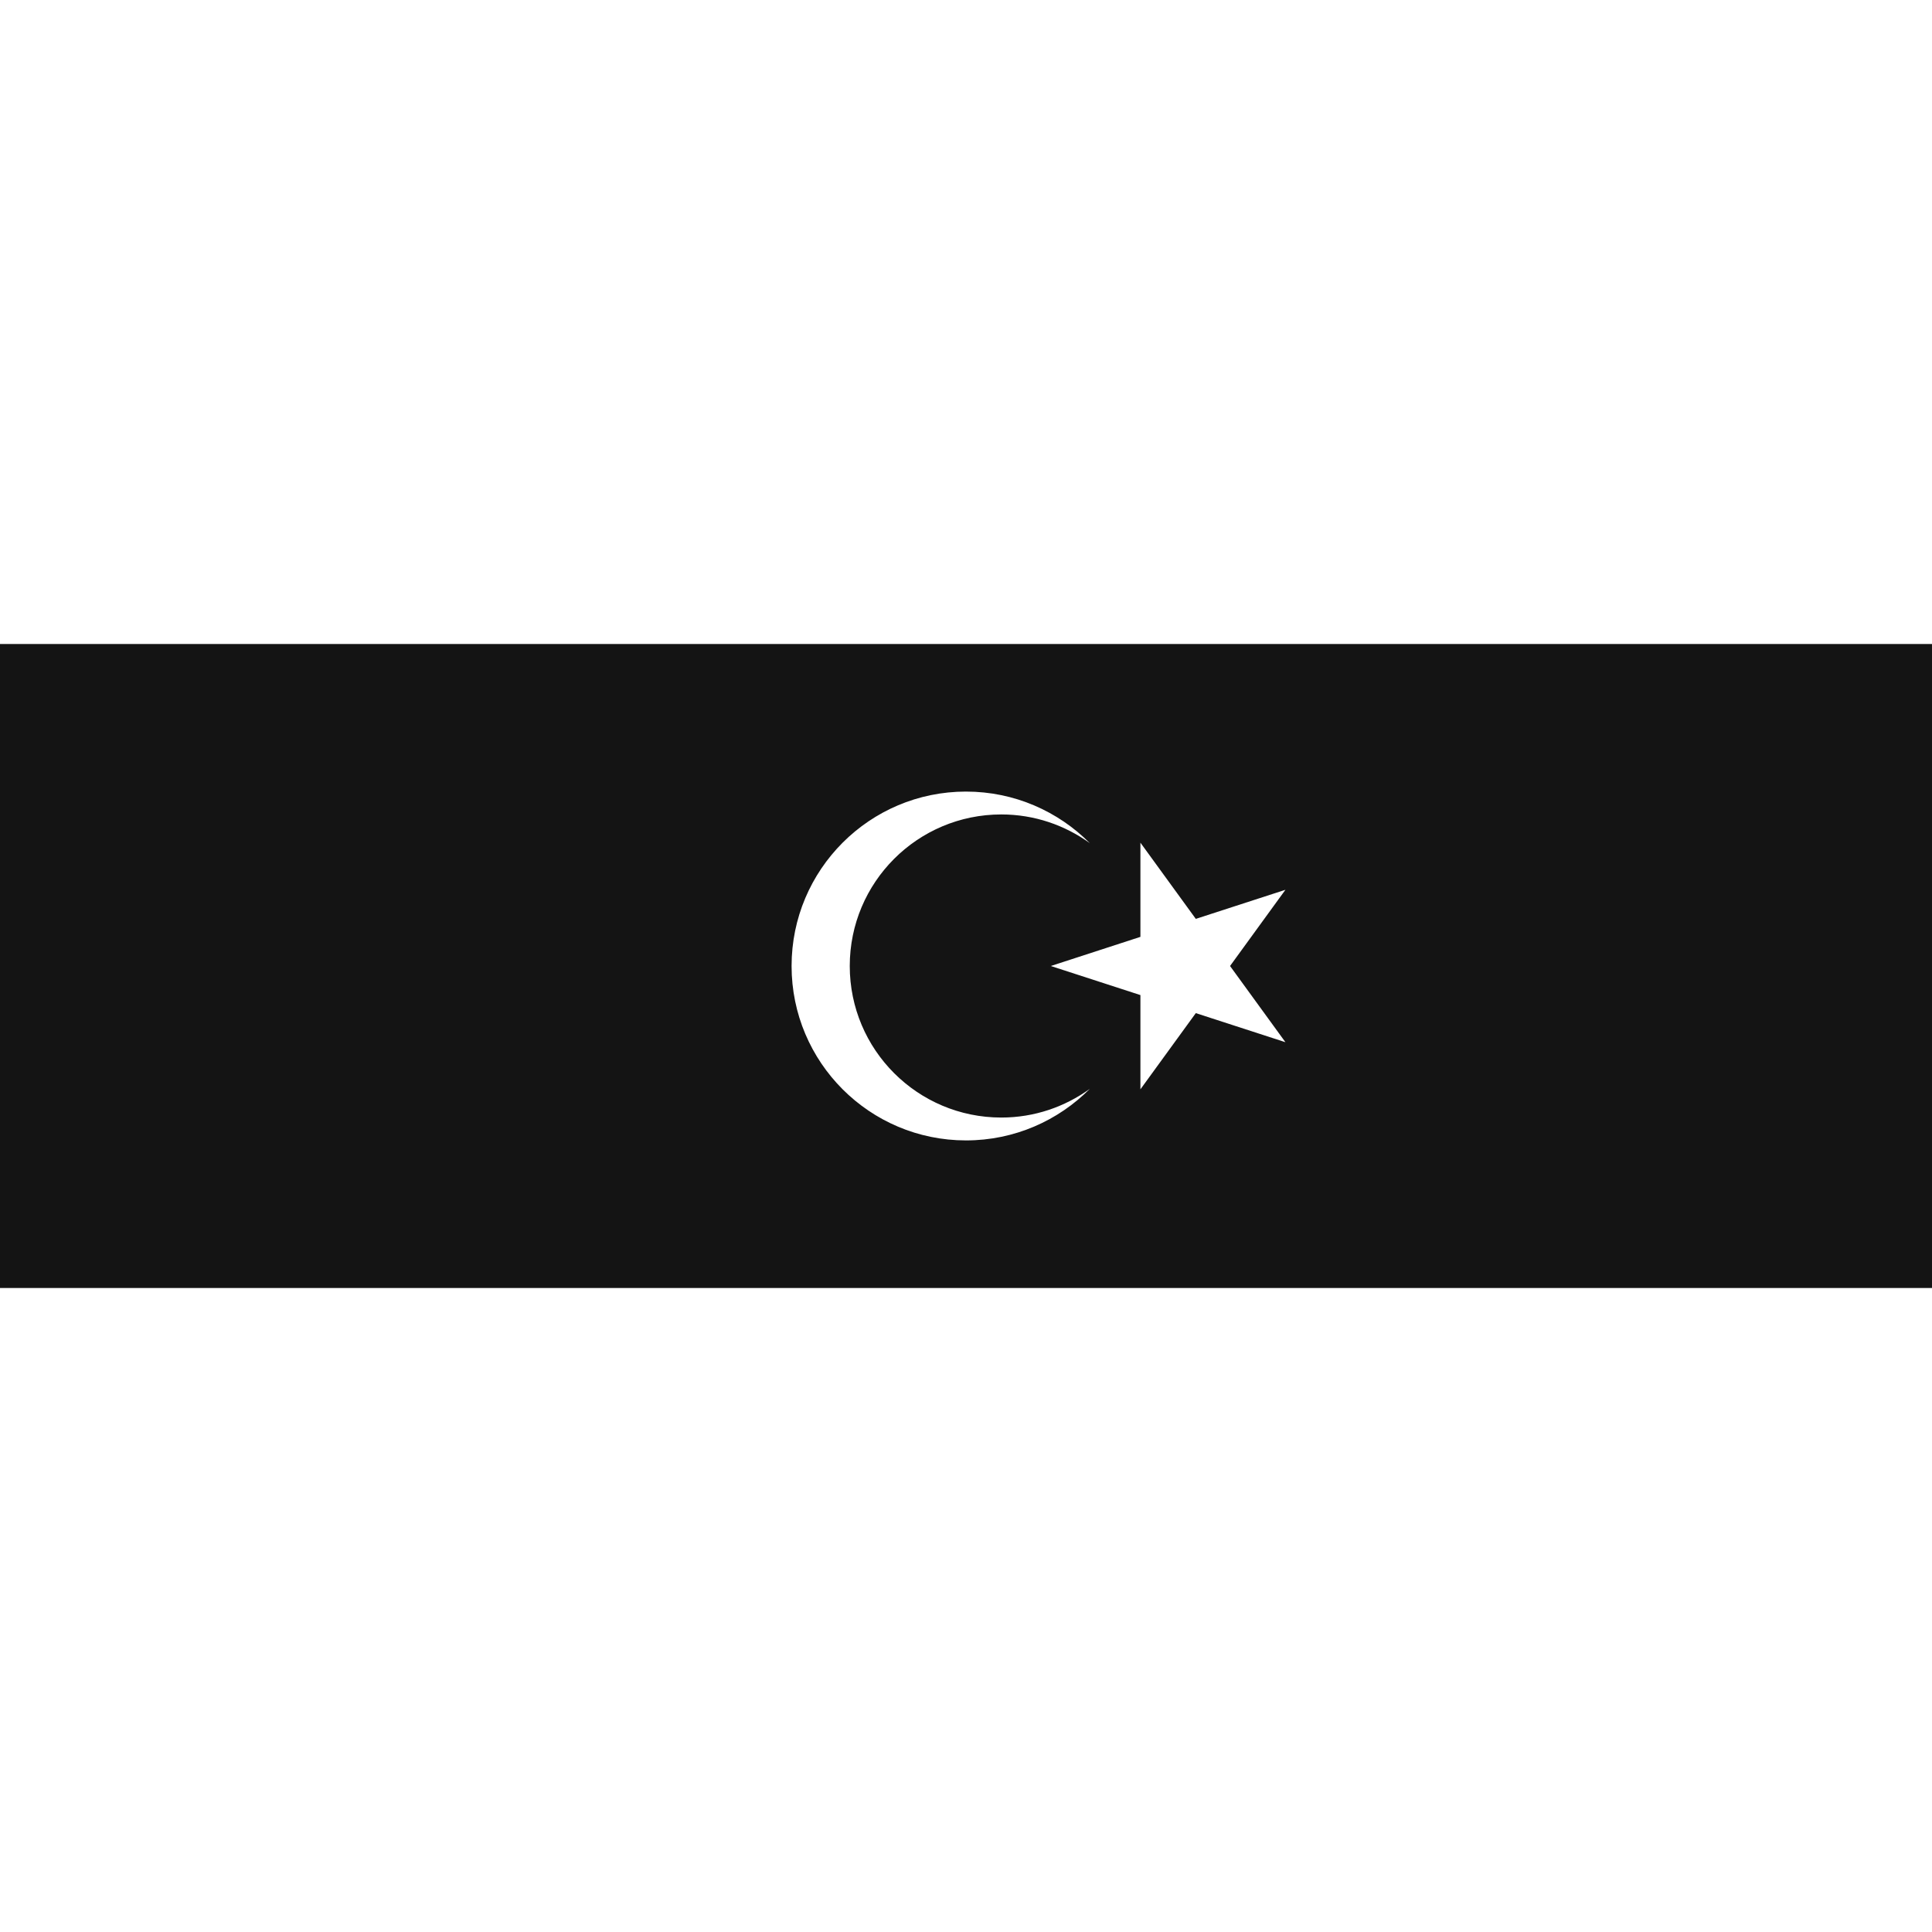 <svg xmlns="http://www.w3.org/2000/svg" viewBox="0 0 36 36">
  <path fill="#141414" d="M0 24h36V12H0v12zm21.25-8.298l1.032 1.42 1.67-.542L22.92 18l1.032 1.42-1.67-.542-1.032 1.42v-1.756L19.58 18l1.67-.543v-1.755zM18 14.75c.902 0 1.718.368 2.307.961-.464-.335-1.033-.535-1.649-.535-1.56 0-2.824 1.264-2.824 2.824s1.264 2.824 2.824 2.824c.617 0 1.185-.2 1.649-.535-.589.593-1.405.961-2.307.961-1.795 0-3.25-1.455-3.25-3.25s1.455-3.25 3.25-3.25z"/>
</svg>
